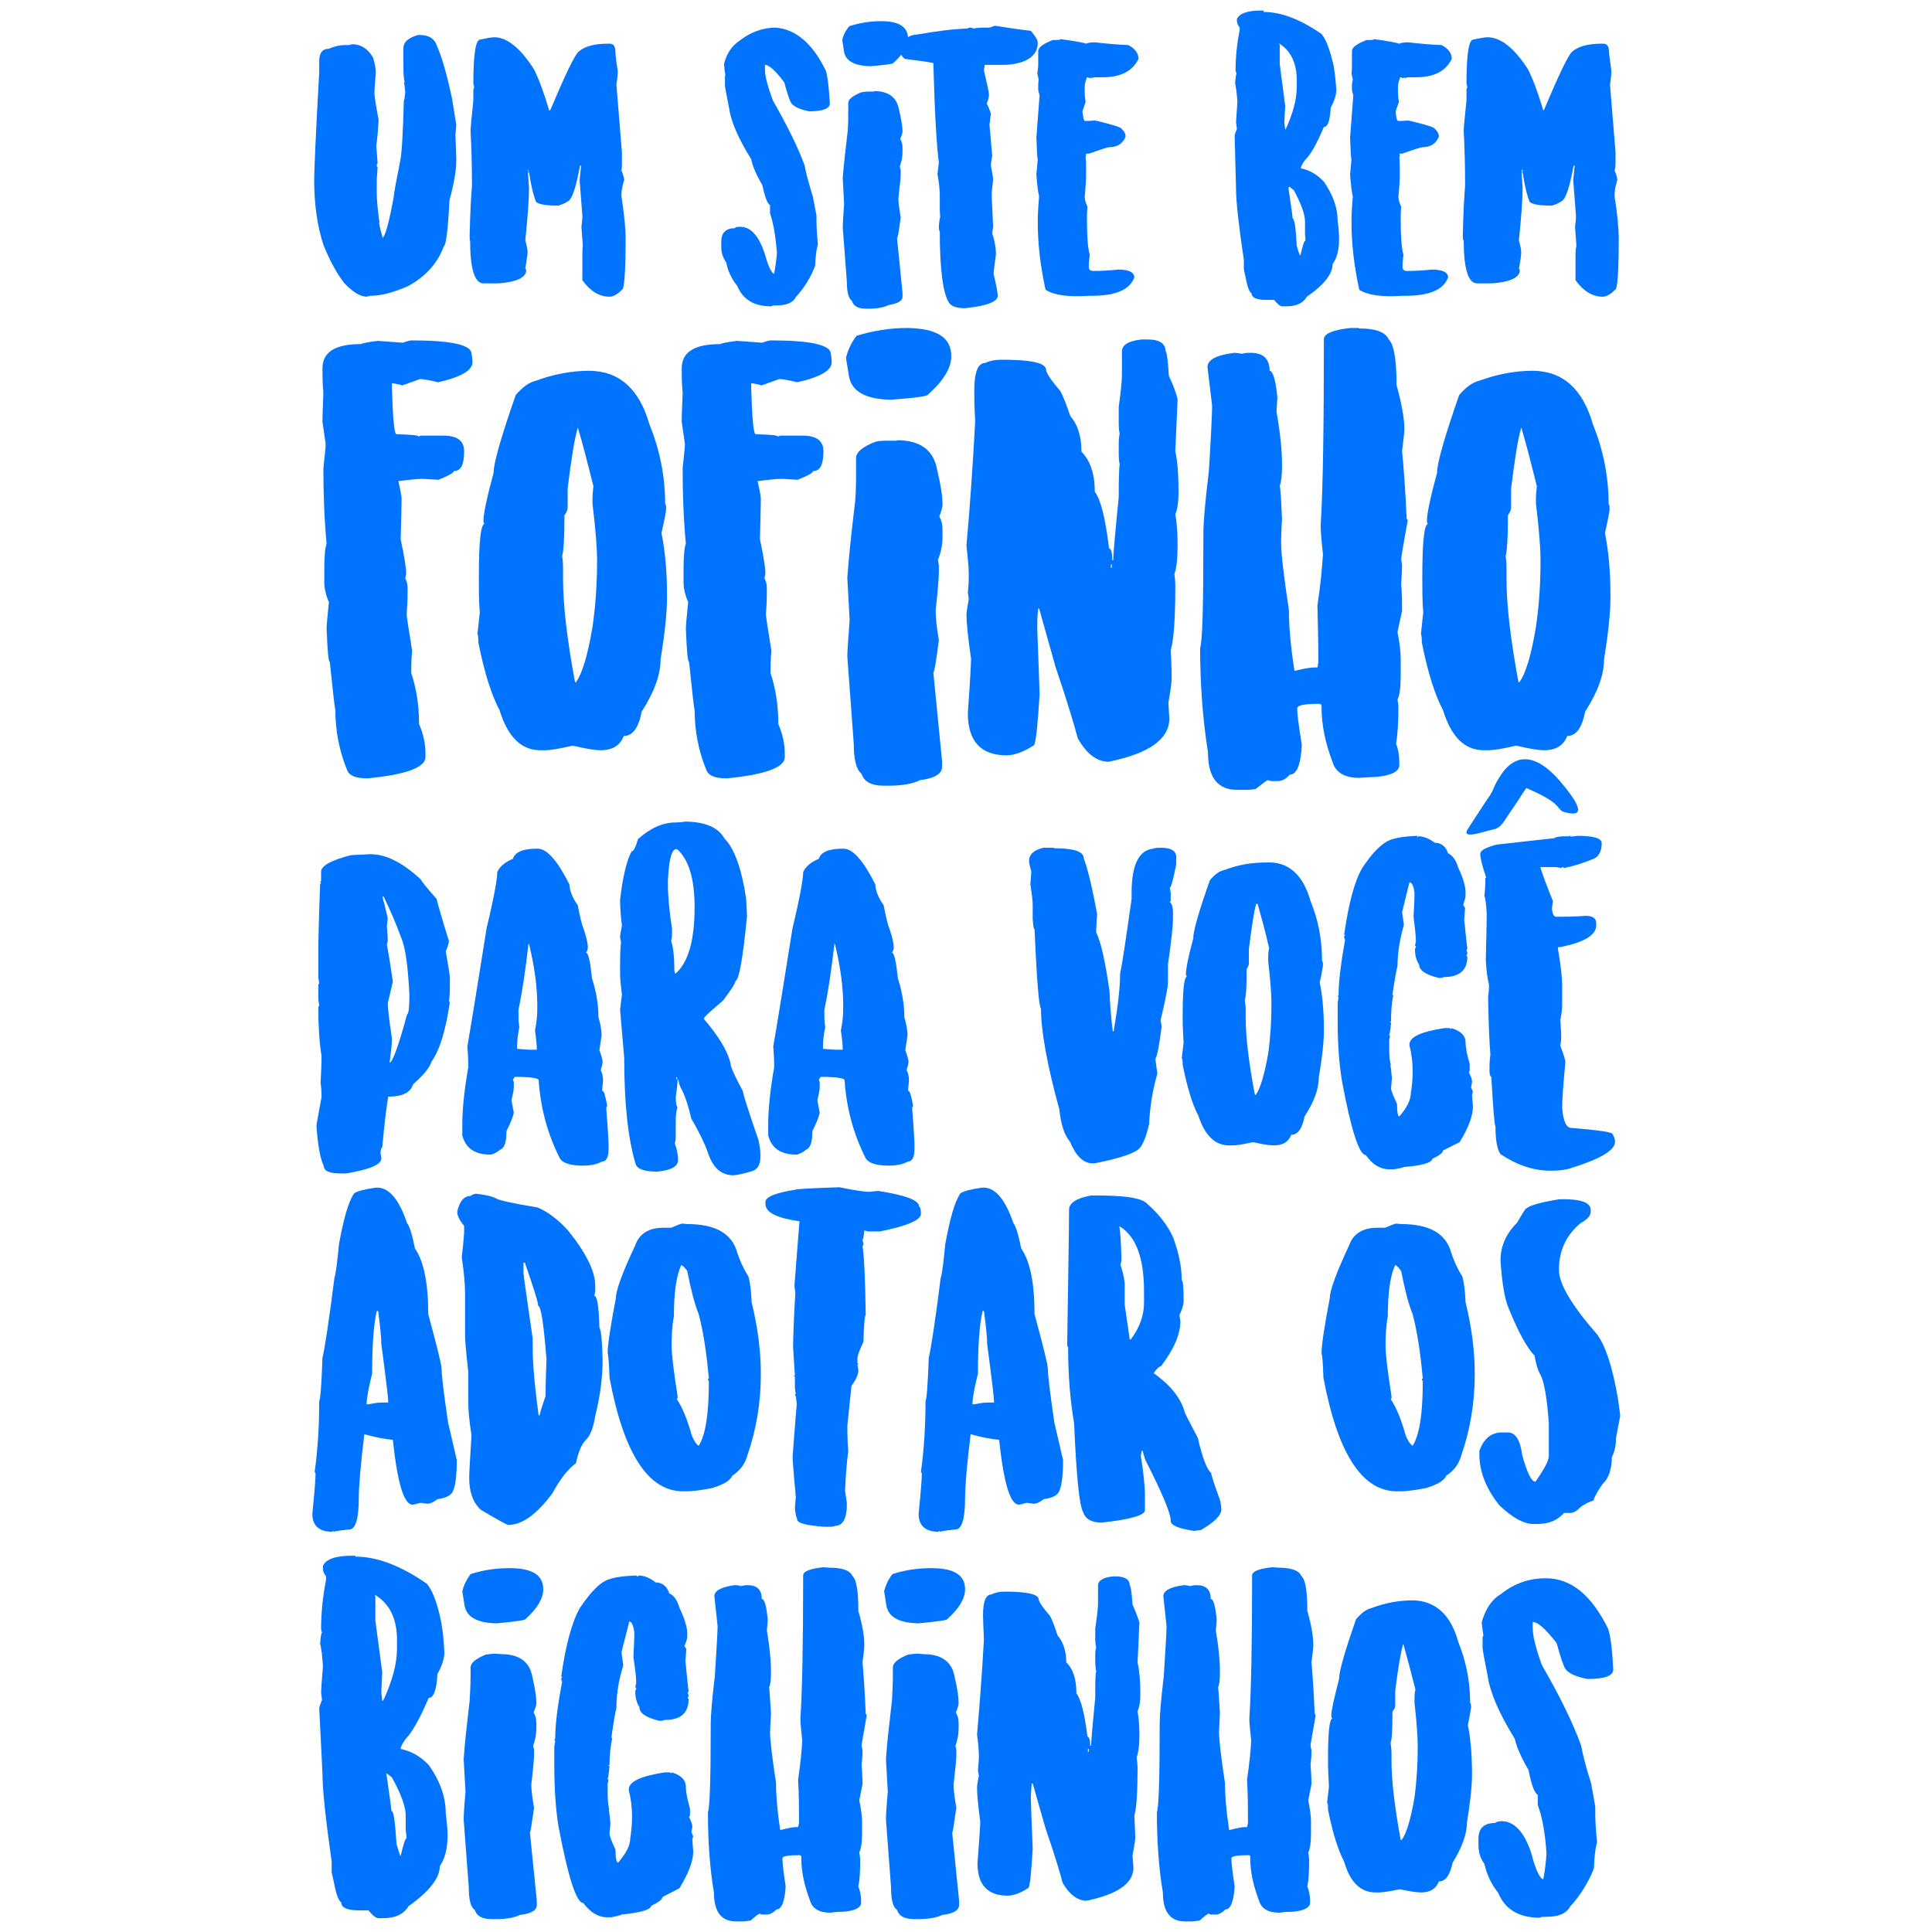 <?xml version="1.0" encoding="utf-8"?>
<!-- Generator: Adobe Illustrator 19.1.0, SVG Export Plug-In . SVG Version: 6.00 Build 0)  -->
<svg version="1.1" id="Camada_1" xmlns="http://www.w3.org/2000/svg" xmlns:xlink="http://www.w3.org/1999/xlink" x="0px" y="0px"
	 viewBox="190 190 420 420" style="enable-background:new 190 190 420 420;" xml:space="preserve">
<style type="text/css">
	.st0{fill:#0074FF;}
</style>
<g>
	<g>
		<path class="st0" d="M281.2,197.6c2,0,3.3,0.8,3.8,2.4c1.1,2.5,2.2,6.3,3.3,11.6l0.9,5.6l-0.2,2.1c0.1,2.6,0.2,4.4,0.2,5.4
			c0,2.3-0.5,5.2-1.5,8.9c-0.3,6.6-0.8,9.9-1.2,9.9c-1.3,3.6-3.9,6.6-7.8,8.7c-3.2,1.4-5.9,2.1-8.1,2.1h-0.2l-0.3,0.2v-0.2l-0.3,0.2
			c-1.5,0-3.1-1-5-3c-1.6-2.1-3.1-4.8-4.5-8.3c-1.3-4-2-8.7-2-14.1c0-1.6,0.3-9.4,1.1-23.4v-2.4c0-1.8,0.7-2.7,2.1-2.7
			c1.1-0.5,2.3-0.8,3.5-0.8h0.9l0.3-0.2v0.2c0.1,0,0.2,0,0.2-0.2c2,0,3.5,0.9,4.7,2.9c0.4,1.4,0.6,2.5,0.6,3.3
			c-0.2,2.3-0.3,3.8-0.3,4.5c0,0.6,0.3,2.5,0.9,5.7c-0.1,2.4-0.3,4.3-0.5,5.7l0.3,3.8l-0.2,0.3c0,0.2,0,0.4,0.2,0.6
			c-0.1,1.3-0.2,2.4-0.2,3.2v2.3c0,1.5,0.2,3.7,0.6,6.5h-0.1c0.2,1.2,0.5,2.3,0.8,3.3c0.6-0.5,1.4-3.5,2.4-8.9
			c0-0.6,0.5-3.3,1.4-7.8c0.4-2,0.6-6.4,0.8-13.2c0.1,0,0.2-0.6,0.3-1.8c-0.1-1.2-0.2-1.9-0.3-2.1h0.2c-0.2-0.5-0.3-1.7-0.3-3.5
			v-3.9c0-1.4,1.1-2.3,3.2-2.9H281.2z"/>
		<path class="st0" d="M306.1,205.1c1,2,2.1,4.9,3.3,8.9h0.2c3.3-7.8,5.3-12,6.2-12.8c1.3-1.1,3.4-1.7,6.2-1.7h0.6
			c0.8,0,1.2,0.6,1.2,2c0,0.3,0.1,1.6,0.5,3.9c0,0.6-0.1,1.7-0.3,3l1.2,14.7v2.3c0,0.4,0,1-0.1,1.7c0.3,0.6,0.5,1.3,0.6,2
			c-0.4,1.3-0.6,2.3-0.6,3v0.6c0.6,3.9,0.9,6.9,0.9,9.2c0,7.4-0.3,11.1-0.8,11.1c-1,1-1.9,1.5-2.7,1.5c-2.2,0-4.2-1.2-5.9-3.6v-5.4
			c0-0.6,0-1.3,0.1-2l-0.3-4.2c0.1-0.8,0.2-1.6,0.2-2.4l-0.6-7.7l0.3-3V226h-0.2c-0.8,4.2-1.5,6.6-2.3,7.5c-0.6,0.5-1.4,0.9-2.4,1.2
			c-3.3,0-5-0.4-5-1.2c-0.4-0.9-0.9-2.9-1.4-6h-0.2v0.3c0.1,1.7,0.2,2.7,0.2,3c0,2.7-0.3,6.5-0.8,11.4c0.3,1.2,0.5,2.1,0.5,2.6
			c0,0.4-0.2,1.6-0.5,3.6l0.2,0.3c0,1.6-2,2.6-6,2.9h-3.3c-1.9,0-2.9-3.1-2.9-9.3c-0.1,0-0.1-0.3-0.1-1.1c0.1-4.8,0.3-8.4,0.5-10.8
			c0-4.1-0.1-8.1-0.3-12c0-0.6,0.2-2.7,0.6-6.6v-2c0-0.3,0-0.6,0.2-0.8l-0.2-0.8c0-6.4,0.5-9.6,1.5-9.6c1.4-0.3,2.4-0.5,3.2-0.5
			C300.3,198.2,303.2,200.5,306.1,205.1z M304.8,226.9v0.5h0.1v-0.5H304.8z"/>
		<path class="st0" d="M369.5,205.3c0.4,1.2,0.7,3.6,0.9,7.2c0,1.1-1.5,1.7-4.5,1.7c-2-0.4-3.3-1-3.9-1.8c-0.4-0.7-0.9-2.2-1.5-4.5
			c-1.9-2.5-3.3-3.8-4.2-3.8v1.1c0,1.4,0.6,3.6,1.7,6.6c3.2,5.6,5.5,10.3,6.9,14.1c0.3,1.7,0.9,3.9,1.8,6.8c0.5,2.7,0.8,4.1,0.8,4.2
			v1.1c0,1.3,0.1,3,0.3,5.1c-0.3,1-0.5,2.5-0.6,4.7c-0.9,2.4-2.3,4.7-4.2,6.8c-0.6,1.2-2,1.8-4.2,1.8c-0.6,0-0.9,0-1.1,0.2
			c-3.8,0-6.2-1.5-7.4-4.4c-1.2-1.5-2.1-3.3-2.4-5.1c-0.7-1-1.1-2.1-1.1-3.3v-1.3c0-1.9,1-2.9,3-2.9c0-0.2,0.3-0.3,1.1-0.3
			c2.3,0,4,1.9,5.3,5.7c0.7,2.5,1.3,4,2,4.5h0.1c0.3-1.7,0.5-3.2,0.6-4.5c-0.3-3.8-0.8-6.6-1.5-8.6v-1.8c-0.6-0.3-1.1-1.8-1.7-4.4
			c-1.3-2.2-2.1-4.1-2.4-5.6c-2.8-4.5-4.4-8.2-4.8-11.1c-0.6-2.9-0.9-4.6-0.9-5v-1.7c0-0.2,0-0.4,0.1-0.6c-0.1-0.2-0.2-0.9-0.3-2.3
			c0.6-2.4,1.8-4,3.3-5c2.4-1.9,5.1-2.9,8-2.9C363,196.4,366.6,199.4,369.5,205.3z"/>
		<path class="st0" d="M387.4,198.4c0,1.6-1.1,3.4-3.2,5.3c0,0.2-1.7,0.4-5,0.7c-3.4-0.1-5.3-1.1-5.7-3.1l-0.4-2.6
			c0.2-1,0.7-2,1.5-3c2.2-0.7,4.5-1.1,6.9-1.1C385.4,194.6,387.4,195.8,387.4,198.4z M380,209.8c3.1,0,4.9,1.3,5.4,3.9
			c0.5,2.1,0.8,3.7,0.8,4.8c0,0.3-0.1,0.8-0.5,1.7c0.3,0.5,0.5,1.1,0.5,2v0.8c0,1.1-0.2,2.1-0.6,3.2l0.2,0.8v0.9
			c0,0.7-0.2,2.4-0.5,5.3c0,0.9,0.2,2.2,0.5,4.1c-0.4,2.9-0.6,4.4-0.8,4.4l1.2,12v0.8c0,0.9-1,1.5-3,1.8c-1,0.5-2.4,0.8-4.2,0.8
			h-0.8c-1.7,0-2.7-0.6-3-1.7c-0.7-0.5-1.1-1.8-1.1-4.1l-0.9-11.9c0-0.7,0.1-2.3,0.3-5l-0.3-5.7c0.2-2.7,0.6-6.2,1.1-10.4
			c0.1-1.4,0.1-2.9,0.1-4.5v-1.4c0-0.8,0.9-1.5,2.7-2.3c0.5-0.1,1.1-0.2,1.8-0.2h1.1V209.8z"/>
		<path class="st0" d="M406.3,195.6c3.2,0.5,5.8,0.9,7.8,1.1c1,1.2,1.5,2,1.5,2.6c0,2-1.2,3.4-3.5,4.2c-1.3,0.4-2.6,0.6-3.8,0.6
			h-4.2c-0.1,0.6-0.2,0.9-0.2,1.2c0.7,3,1.1,4.8,1.1,5.4c-0.1,0.8-0.3,1.4-0.5,1.8c0.4,0.7,0.7,1.5,0.9,2.3l-0.3,2.3l0.6,6.8
			c-0.2,1-0.3,1.7-0.3,2c0.3,1.7,0.5,2.7,0.5,3.2c-0.2,1.5-0.3,2.6-0.3,3.3v0.6c0.2,3.9,0.3,6,0.3,6.3l-0.2,1.4
			c0.5,1.6,0.8,3,0.8,4.4v0.3c-0.3,2.2-0.5,3.6-0.5,4.1c0.6,2.6,0.9,4.2,0.9,4.8c0,1.3-2.4,2.2-7.1,2.7c-1.8,0-3-0.4-3.5-1.2
			c-1.3-2-2-7.2-2-15.5c-0.1,0-0.2-0.4-0.2-1.2c0.1-1.2,0.2-1.8,0.3-1.8l-0.1-1.5v-2.9c0-1.9-0.2-3.6-0.5-5l0.3-2.6
			c-0.5-3.6-0.9-10.8-1.2-21.6c-0.9-0.2-3-0.5-6.2-0.9c-0.6-0.5-0.9-0.9-0.9-1.5c0.2-2.4,1.4-3.7,3.6-3.8c4-0.7,7.7-1.2,11-1.3
			c0-0.1,0.1-0.2,0.5-0.2c0.2,0,0.4,0,0.6,0.2c0.9-0.1,1.5-0.2,2.1-0.2h1.5L406.3,195.6z"/>
		<path class="st0" d="M426.1,199.5c0.4-0.2,1.1-0.3,1.9-0.3c2.6,0.3,5,0.5,7.3,0.6c1.5,0.8,2.2,1.8,2.2,3c-1.3,2.7-3.9,4-7.8,4
			h-1.8l-0.7,0.2v-0.2l-0.3,0.2c-0.2-0.1-0.4-0.2-0.6-0.2c-0.3,0.8-0.5,1.5-0.5,2.1v0.3c0,0.8,0,1.7,0.2,3l-0.7,2
			c0.2,1.4,0.3,2.1,0.6,2.1s0.9,0,2.2-0.1c3.8,0.9,5.7,1.5,5.7,1.8c0.6,0.5,0.9,1.1,0.9,1.7c-0.6,1.5-1.8,2.3-3.6,2.3
			c-0.3,0-1.8,0.5-4.4,1.4h-0.6l0,0.1c0,0.3,0,0.4-0.1,0.4c0.1,1.1,0.1,1.9,0.1,2.4v2.2c0,0.6-0.1,2.1-0.3,4.4
			c0.1,0.8,0.3,1.4,0.6,2l-0.1,1.7v1.4c0,3.5,0.2,6,0.6,7.4c-0.1,1-0.2,1.7-0.2,2.3v0.3c0,0.6,0.3,0.9,1,0.9c1.8,0,3.6-0.1,5.4-0.3
			c2.3,0,3.5,0.6,3.5,1.7c-1,2.8-4.3,4.1-9.9,4c-4.4,0.3-7.5-0.1-9.4-1.3c-1.1-5-1.7-9.9-1.7-14.8c0-1.5,0.1-3.3,0.3-5.5
			c-0.2-0.7-0.4-2.2-0.6-4.7l0.3-3.3c-0.1-0.2-0.2-1.8-0.3-4.8l0.7-9.2c-0.2-0.6-0.3-1-0.3-1.3v-0.6c0-0.5,0-0.9,0.1-1.4
			c-0.1-0.6-0.2-1.1-0.3-1.3c0.1-0.8,0.2-1.5,0.2-2v-3c0-0.8,1.1-1.6,3.2-2.4c1.1,0,1.6,0,1.6-0.2
			C423.4,198.9,425.3,199.2,426.1,199.5z"/>
		<path class="st0" d="M464.7,192.6c3.8,0,8,1.6,12.6,4.8c1,1.2,1.8,3.4,2.6,6.8c0.3,1.7,0.5,3.5,0.6,5.4c0,1-0.4,2.3-1.2,3.8
			c-0.2,2.8-0.6,4.2-1.5,4.2c-1.6,3.8-3,6.2-4.1,7.2c-0.6,0.8-0.9,1.4-0.9,1.8c2,0.4,3.6,1.4,5,2.9c2,2.9,3,5.7,3,8.6
			c0.2,1.3,0.3,2.6,0.3,3.9c0,2.4-0.5,4.2-1.4,5.4c0,2.1-1.8,4.5-5.6,7.1c-0.8,1.4-2.3,2.1-4.5,2.1h-0.8c-0.5,0-1.1-0.5-1.8-1.4
			h-1.7c-2.1,0-3.2-0.5-3.2-1.4c-0.6-0.4-1-1.7-1.4-3.9c-0.2-0.8-0.3-1.3-0.3-1.5v-1.9c-1.1-7.4-1.7-12.6-1.7-15.6l-0.3-11.4
			c0-0.2,0.2-0.7,0.5-1.5l-0.2-1.4c0-0.2,0.1-1.7,0.3-4.5c-0.1-1.7-0.3-3-0.5-4.1c0.1-1.2,0.2-1.8,0.3-2l-0.2-0.6
			c0-3,0.3-5.9,0.9-8.9V196c-0.4-0.5-0.6-1-0.6-1.4v-0.5c0.6-1.2,2.3-1.8,5.1-1.8h0.7V192.6z M468.2,199.7v4.2l1.2,9.2
			c-0.1,1.8-0.2,3-0.2,3.6l0.2,1.4h0.1c1.6-3.5,2.4-6.5,2.4-9.2v-1.5c0-3.7-1.3-6.4-3.9-8L468.2,199.7z M470.1,230.9
			c0.6,4,0.9,6.2,0.9,6.6c0.4,0,0.7,2,0.9,5.9c0.4,1.4,0.6,2.1,0.8,2.1c0.5-2.1,0.8-3.2,1.1-3.2l-0.1-1.5v-2.6
			c0-1.6-0.8-3.8-2.4-6.8c-0.6-0.5-0.9-0.8-1.1-0.8L470.1,230.9L470.1,230.9z"/>
		<path class="st0" d="M494.2,199.5c0.4-0.2,1.1-0.3,1.9-0.3c2.6,0.3,5,0.5,7.3,0.6c1.5,0.8,2.2,1.8,2.2,3c-1.3,2.7-3.9,4-7.8,4H496
			l-0.7,0.2v-0.2L495,207c-0.2-0.1-0.4-0.2-0.6-0.2c-0.3,0.8-0.5,1.5-0.5,2.1v0.3c0,0.8,0,1.7,0.2,3l-0.7,2c0.1,1.4,0.3,2.1,0.6,2.1
			s0.9,0,2.2-0.1c3.8,0.9,5.7,1.5,5.7,1.8c0.6,0.5,0.9,1.1,0.9,1.7c-0.6,1.5-1.8,2.3-3.6,2.3c-0.3,0-1.8,0.5-4.4,1.4h-0.6l0.1,0.3
			c0,0.3,0,0.4-0.1,0.4c0.1,1.1,0.1,1.9,0.1,2.4v2c0,0.6-0.1,2.1-0.3,4.4c0.1,0.8,0.3,1.4,0.6,2l-0.1,1.7v1.4c0,3.5,0.2,6,0.6,7.4
			c-0.1,1-0.2,1.7-0.2,2.3v0.3c0,0.6,0.3,0.9,1,0.9c1.8,0,3.6-0.1,5.4-0.3c2.3,0,3.5,0.6,3.5,1.7c-1,2.8-4.3,4.1-9.9,4
			c-4.4,0.3-7.5-0.1-9.4-1.3c-1.1-5-1.7-9.9-1.7-14.8c0-1.5,0.1-3.3,0.3-5.5c-0.2-0.7-0.4-2.2-0.6-4.7l0.3-3.3
			c-0.1-0.2-0.2-1.8-0.3-4.8l0.7-9.2c-0.2-0.6-0.3-1-0.3-1.3v-0.6c0-0.5,0-0.9,0.2-1.4c-0.1-0.6-0.2-1.1-0.3-1.3
			c0.1-0.8,0.1-1.5,0.1-2v-3c0-0.8,1.1-1.6,3.2-2.4c1.1,0,1.6,0,1.6-0.2C491.5,198.9,493.3,199.2,494.2,199.5z"/>
		<path class="st0" d="M522.2,205.1c1,2,2.1,4.9,3.3,8.9h0.1c3.3-7.8,5.3-12,6.2-12.8c1.3-1.1,3.4-1.7,6.2-1.7h0.6
			c0.8,0,1.2,0.6,1.2,2c0,0.3,0.2,1.6,0.5,3.9c0,0.6-0.1,1.7-0.3,3l1.2,14.7v2.3c0,0.4,0,1-0.2,1.7c0.3,0.6,0.5,1.3,0.6,2
			c-0.4,1.3-0.6,2.3-0.6,3v0.6c0.6,3.9,0.9,6.9,0.9,9.2c0,7.4-0.3,11.1-0.8,11.1c-1,1-1.9,1.5-2.7,1.5c-2.2,0-4.2-1.2-5.9-3.6v-5.4
			c0-0.6,0-1.3,0.2-2l-0.3-4.2c0.1-0.8,0.2-1.6,0.2-2.4l-0.6-7.7l0.3-3V226h-0.2c-0.8,4.2-1.5,6.6-2.3,7.5c-0.6,0.5-1.4,0.9-2.4,1.2
			c-3.3,0-5-0.4-5-1.2c-0.4-0.9-0.9-2.9-1.4-6h-0.2v0.3c0.1,1.7,0.2,2.7,0.2,3c0,2.7-0.3,6.5-0.8,11.4c0.3,1.2,0.5,2.1,0.5,2.6
			c0,0.4-0.1,1.6-0.5,3.6l0.2,0.3c0,1.6-2,2.6-6,2.9h-3.3c-1.9,0-2.9-3.1-2.9-9.3c-0.1,0-0.2-0.3-0.2-1.1c0.1-4.8,0.3-8.4,0.5-10.8
			c0-4.1-0.1-8.1-0.3-12c0-0.6,0.2-2.7,0.6-6.6v-2c0-0.3,0-0.6,0.2-0.8l-0.2-0.8c0-6.4,0.5-9.6,1.5-9.6c1.4-0.3,2.4-0.5,3.2-0.5
			C516.4,198.2,519.2,200.5,522.2,205.1z M520.8,226.9v0.5h0.2v-0.5H520.8z"/>
	</g>
	<g>
		<path class="st0" d="M277.6,264.5c0.8-0.3,1.5-0.5,1.9-0.5c8.7,0,13,1,13,2.9c0.2,0.9,0.2,1.5,0.2,1.9c0,1.7-2.5,3.2-7.5,4.3
			c-2-0.5-3.3-0.7-3.9-0.7l-3.9,1.4c-0.3-0.2-1-0.3-2.2-0.5v1c0.2,6.7,0.5,10.1,1,10.1c3.2,0.1,4.8,0.2,4.8,0.5l0.5-0.2h4.8
			c3.1,0,4.6,1.1,4.6,3.4c0,2.9-0.7,4.3-2.2,4.3c-0.2,0.5-1.4,1.1-3.4,1.9l-3.4-0.2c-1.3,0-3.1,0.2-5.3,0.5c0.5,2.2,0.7,3.4,0.7,3.9
			c0,1.6-0.1,4.5-0.2,8.7c0.8,3.8,1.2,6.3,1.2,7.5l-0.2,1c0.3,0.6,0.5,1.3,0.5,1.9v1.7c0,1.4-0.1,2.8-0.2,4.3c0,0.3,0.4,3,1.2,7.9
			c-0.2,1.7-0.2,3.4-0.2,4.8c1.1,3.3,1.7,7,1.7,11.1c1,2.3,1.4,4.5,1.4,6.5v0.7c0,2.2-4.2,3.8-12.5,4.6h-0.2c-2.3,0-3.8-0.5-4.3-1.7
			c-1.7-4.1-2.6-8.5-2.6-13.2c-0.1-0.1-0.5-3.6-1.2-10.4c-0.3,0-0.5-2.4-0.7-7.2c0-0.8,0.2-2.7,0.5-5.8c-0.7-1.6-1-3.1-1-4.3v-2.9
			c0-2.9,0.2-4.8,0.5-5.5c-0.5-5.3-0.7-10.8-0.7-16.4c0.3-2.8,0.5-4.6,0.5-5.3l-0.7-4.8c0-1.5,0.1-3.6,0.2-6.3
			c-0.2-2.1-0.2-3.9-0.2-5.3c0-3.6,2.8-5.3,8.4-5.3c0-0.1,1.2-0.4,3.6-0.7L277.6,264.5z"/>
		<path class="st0" d="M331.2,282.3c2.2,5.4,3.4,11.2,3.4,17.3c0.2,0,0.2,0.4,0.2,1.2c0,0.3-0.3,2-1,5.1c0.8,3.9,1.2,8.4,1.2,13.5
			v0.5c0,3.4-0.5,7.9-1.4,13.5c0,3.3-1.4,7.1-4.1,11.3c-0.7,3.6-2,5.3-3.9,5.3c-0.8,2.1-2.5,3.1-5.1,3.1c-1,0-3-0.3-6-1
			c-3,0.7-5,1-6,1h-1c-4.2,0-7.1-2.9-8.9-8.7c-1.7-3.2-3.3-8.1-4.6-14.7c0-1.1-0.1-1.7-0.2-1.9l0.5-4.6c-0.2-2.6-0.2-4.9-0.2-7v-1
			c0-7.3,0.4-11.1,1.2-11.3c-0.2-0.3-0.2-0.5-0.2-0.7c0-1.4,0.7-4.9,2.2-10.4c0-2.1,1.6-7.7,4.8-16.9c1.5-1.8,3-2.8,4.3-3.1
			c3.8-1.4,7.7-2.2,11.8-2.2C324.7,270.7,329,274.6,331.2,282.3z M315.6,283c-0.7,2.3-1.4,6.7-2.2,13.2v4.1c0,0.5-0.2,1.1-0.7,1.7v1
			c0,4.2-0.2,6.9-0.5,7.9c0.2,1.1,0.2,2,0.2,2.6v2.4c0,5.7,0.9,13.2,2.6,22.4h0.2c1.4-1.9,2.6-6,3.6-12c0.7-4.8,1-9.6,1-14.5
			c0-2.5-0.3-6.6-1-12.3v-1.2c0-0.7,0.1-1.6,0.2-2.6c-1.3-5.2-2.4-9.5-3.4-12.8h0V283z"/>
		<path class="st0" d="M355.7,264.5c0.8-0.3,1.5-0.5,1.9-0.5c8.7,0,13,1,13,2.9c0.2,0.9,0.2,1.5,0.2,1.9c0,1.7-2.5,3.2-7.5,4.3
			c-2-0.5-3.3-0.7-3.9-0.7l-3.9,1.4c-0.3-0.2-1-0.3-2.2-0.5v1c0.2,6.7,0.5,10.1,1,10.1c3.2,0.1,4.8,0.2,4.8,0.5l0.5-0.2h4.8
			c3.1,0,4.6,1.1,4.6,3.4c0,2.9-0.7,4.3-2.2,4.3c-0.2,0.5-1.4,1.1-3.4,1.9l-3.4-0.2c-1.3,0-3.1,0.2-5.3,0.5c0.5,2.2,0.7,3.4,0.7,3.9
			c0,1.6-0.1,4.5-0.2,8.7c0.8,3.8,1.2,6.3,1.2,7.5l-0.2,1c0.3,0.6,0.5,1.3,0.5,1.9v1.7c0,1.4-0.1,2.8-0.2,4.3c0,0.3,0.4,3,1.2,7.9
			c-0.2,1.7-0.2,3.4-0.2,4.8c1.1,3.3,1.7,7,1.7,11.1c1,2.3,1.4,4.5,1.4,6.5v0.7c0,2.2-4.2,3.8-12.5,4.6h-0.2c-2.3,0-3.8-0.5-4.3-1.7
			c-1.7-4.1-2.6-8.5-2.6-13.2c-0.1-0.1-0.5-3.6-1.2-10.4c-0.3,0-0.5-2.4-0.7-7.2c0-0.8,0.2-2.7,0.5-5.8c-0.7-1.6-1-3.1-1-4.3v-2.9
			c0-2.9,0.2-4.8,0.5-5.5c-0.5-5.3-0.7-10.8-0.7-16.4c0.3-2.8,0.5-4.6,0.5-5.3l-0.7-4.8c0-1.5,0.1-3.6,0.2-6.3
			c-0.2-2.1-0.2-3.9-0.2-5.3c0-3.6,2.8-5.3,8.4-5.3c0-0.1,1.2-0.4,3.6-0.7L355.7,264.5z"/>
		<path class="st0" d="M396.8,267.4c0,2.6-1.7,5.4-5.1,8.4c0,0.3-2.6,0.7-8,1.1c-5.4-0.1-8.4-1.7-9.1-4.9l-0.7-4.2
			c0.4-1.6,1.1-3.2,2.3-4.8c3.6-1.1,7.2-1.7,11.1-1.7C393.7,261.4,396.8,263.4,396.8,267.4z M385,285.7c5,0,7.9,2.1,8.7,6.3
			c0.8,3.3,1.2,5.9,1.2,7.7c0,0.4-0.2,1.3-0.7,2.6c0.5,0.8,0.7,1.8,0.7,3.1v1.2c0,1.7-0.3,3.4-1,5.1l0.2,1.2v1.4
			c0,1.1-0.2,3.9-0.7,8.4c0,1.4,0.2,3.6,0.7,6.5c-0.6,4.6-1,7-1.2,7l1.9,19.3v1.2c0,1.5-1.6,2.5-4.8,2.9c-1.6,0.8-3.9,1.2-6.7,1.2
			h-1.2c-2.7,0-4.3-0.9-4.8-2.6c-1.1-0.8-1.7-3-1.7-6.5l-1.4-19c0-1.1,0.2-3.7,0.5-7.9l-0.5-9.2c0.3-4.4,0.9-9.9,1.7-16.6
			c0.2-2.2,0.2-4.6,0.2-7.2v-2.2c0-1.3,1.4-2.5,4.3-3.6c0.8-0.2,1.8-0.2,2.9-0.2h1.7V285.7z"/>
		<path class="st0" d="M439.5,263.8c2.6,0,3.9,0.9,3.9,2.6c0.2,0,0.5,1.7,0.7,5.3c1,2.1,1.6,3.8,1.9,5.1l-0.5,11.3
			c0.5,2.3,0.7,5.2,0.7,8.7v0.2c0,2-0.2,3.7-0.7,4.8c0.3,1.6,0.5,3.7,0.5,6.5v0.2c0,2.8-0.2,4.9-0.7,6.3c0.2,1.4,0.2,2.3,0.2,2.6
			c0,6.9-0.3,11.6-1,14c0.2,3.2,0.2,5.2,0.2,6.3c0,0.5-0.2,2.2-0.7,5.1l0.2,3.4c0,4.5-4.4,7.6-13.2,9.4c-2.5,0-4.8-1.7-6.7-5.1
			c-0.7-2.6-2.2-7.8-4.8-15.4l-3.6-12.8h-0.2c-0.2,1.6-0.2,2.8-0.2,3.6v1c0.3,8.4,0.5,13.1,0.5,14c-0.4,6.7-0.8,10.4-1.2,11.1
			c-2.2,1.4-4.2,2.2-6,2.2c-5.6,0-8.4-3.1-8.4-9.2c0.5-6.9,0.7-10.9,0.7-11.8c-0.7-4.8-1-7.9-1-9.6c0-0.5,0.2-1.6,0.5-3.4l-0.2-1.4
			c0.2-1.6,0.2-3,0.2-3.9c0-1.5-0.2-3.6-0.5-6.3c0.8-8.9,1.4-17.8,1.9-27c-0.2-3.3-0.2-5.5-0.2-6.7c0-4,0.8-6,2.4-6
			c1-0.5,2.2-0.7,3.6-0.7c6.4,0,9.6,0.7,9.6,2.2c0.2,1,1.3,2.5,3.1,4.6c0.7,1.3,1.4,3.2,2.2,5.5c1.6,1.8,2.4,4.4,2.4,7.7
			c1.9,1.9,2.9,4.8,2.9,8.7c1.3,1.7,2.3,5.8,3.1,12.3c0.5,0.1,0.7,1,0.7,2.6h0.2c0-1.1,0.4-5.7,1.2-13.7c0-4.2,0.1-6.6,0.2-7.2
			c-0.2-0.8-0.2-1.9-0.2-3.1v-1.4c0-0.8,0.1-1.6,0.2-2.2c-0.2-0.8-0.2-1.6-0.2-2.4v-3.3c0.5-3.6,0.7-5.9,0.7-7v-5.1
			c0-1.4,1.4-2.3,4.3-2.6H439.5z M431.5,312.7v0.7h0.2v-0.7H431.5z"/>
		<path class="st0" d="M485.4,261.4c3.7,0,5.8,0.8,6.5,2.4c1.1,1,1.7,4.3,1.7,9.9c1.1,4,1.7,7.3,1.7,9.6c0,0.7-0.2,2.2-0.5,4.8
			c0.3,3.1,0.7,7.9,1,14.7c0.2,0,0.2,0.2,0.2,0.5c-1,5.4-1.4,8.1-1.4,8.2s0.1,0.6,0.2,1.4c0,1-0.1,2.4-0.2,4.1
			c0.2,2,0.2,3.9,0.2,5.8l-1,4.6c0.5,2.4,0.7,4.4,0.7,6v3.4c0,2.6-0.2,4.3-0.7,5.3c0.2,0.9,0.2,1.5,0.2,1.9c0,3.3-0.2,5.8-0.5,7.7
			c0.5,1.3,0.7,2.6,0.7,4.1v0.5c0,1.4-1.7,2.3-5.1,2.6c-0.8,0-2,0.1-3.6,0.2c-3.1,0-5.1-1.1-5.8-3.4c-1.6-4.2-2.4-8.1-2.4-11.8v-0.4
			c0-0.3-0.2-0.5-0.5-0.5c-3.2,0-4.8,0.3-4.8,1v0.2c0,0.9,0.3,3.4,1,7.7c-0.2,4.3-1.1,6.5-2.6,6.5c-0.9,1-1.8,1.4-2.6,1.4h-1.2
			c-0.4,0-0.7-0.1-1-0.2c-0.2,0-1.1,0.7-2.6,1.9c-0.9,0.2-1.6,0.2-2.2,0.2h-1.9c-4.2,0-6.3-2.7-6.3-8.2c-1.1-6.9-1.7-14.4-1.7-22.6
			c0.5-1.6,0.7-9.3,0.7-23.1v-1.7c0-2.6,0.4-7.2,1.2-13.7c0.5-8.1,0.7-12.8,0.7-14.2l-1-8.4c0-1.6,1.9-2.6,5.8-3.1
			c0.5,0,1,0.1,1.7,0.2c0.7-0.2,1.3-0.2,1.9-0.2c2.7,0,4.1,1.3,4.1,3.9c0.7,0,1.3,1.9,1.7,5.8c0,0.1-0.1,1.1-0.2,3.1
			c0.8,4.5,1.2,8.4,1.2,11.6v0.2c0,2.1-0.2,3.6-0.5,4.3c0.2,0.8,0.3,3.2,0.5,7.2c-0.2,3.2-0.2,5-0.2,5.3c0,1.9,0.5,6.7,1.7,14.5
			c0,3.7,0.4,8.1,1.2,13.2h0.2c2.1-0.5,3.4-0.7,4.1-0.7h0.7l0.2-1.2c0-3.7-0.1-7.8-0.2-12.3c0.7-4.5,1-8.2,1.2-11.1
			c-0.3-2.7-0.5-4.8-0.5-6.3c0.5-7.9,0.7-21.4,0.7-40.5c0-1.1,1.9-2,5.8-2.4h1.8V261.4z"/>
		<path class="st0" d="M536.3,282.3c2.2,5.4,3.4,11.2,3.4,17.3c0.2,0,0.2,0.4,0.2,1.2c0,0.3-0.3,2-1,5.1c0.8,3.9,1.2,8.4,1.2,13.5
			v0.5c0,3.4-0.5,7.9-1.4,13.5c0,3.3-1.4,7.1-4.1,11.3c-0.7,3.6-2,5.3-3.9,5.3c-0.8,2.1-2.5,3.1-5.1,3.1c-1,0-3-0.3-6-1
			c-3,0.7-5,1-6,1h-1c-4.2,0-7.1-2.9-8.9-8.7c-1.7-3.2-3.3-8.1-4.6-14.7c0-1.1-0.1-1.7-0.2-1.9l0.5-4.6c-0.2-2.6-0.2-4.9-0.2-7v-1
			c0-7.3,0.4-11.1,1.2-11.3c-0.2-0.3-0.2-0.5-0.2-0.7c0-1.4,0.7-4.9,2.2-10.4c0-2.1,1.6-7.7,4.8-16.9c1.5-1.8,3-2.8,4.3-3.1
			c3.8-1.4,7.7-2.2,11.8-2.2C529.8,270.7,534.1,274.6,536.3,282.3z M520.7,283c-0.7,2.3-1.4,6.7-2.2,13.2v4.1c0,0.5-0.2,1.1-0.7,1.7
			v1c0,4.2-0.2,6.9-0.5,7.9c0.2,1.1,0.2,2,0.2,2.6v2.4c0,5.7,0.9,13.2,2.6,22.4h0.2c1.4-1.9,2.6-6,3.6-12c0.7-4.8,1-9.6,1-14.5
			c0-2.5-0.3-6.6-1-12.3v-1.2c0-0.7,0.1-1.6,0.2-2.6c-1.3-5.2-2.4-9.5-3.4-12.8h0V283z"/>
	</g>
	<g>
		<path class="st0" d="M281.5,381.2c0,0.2,1.1,1.6,3.4,4.2c0.4,1.6,1.3,4.7,2.7,9.2c-0.1,0.8-0.4,1.5-0.7,2.2
			c0.6,3.3,0.9,5.2,0.9,5.8v1.6c0,0.8,0,2-0.2,3.6h0.2c-0.9,6.2-2.2,10.5-4,13c-0.4,1.3-1.7,2.9-4,4.9c-0.5,1.8-2.3,2.7-5.4,2.7
			c-0.3,1.7-0.8,5.4-1.3,11c-0.1,0-0.3,0.4-0.4,1.1l0.2,1.3c0,1.4-2.5,2.4-7.6,3.3h-1.1c-2.5,0-3.8-0.5-3.8-1.6
			c-0.7-1.4-1.3-4.2-1.6-8.7c0-0.4,0.4-2.5,1.1-6.3c0-0.6,0-1.7-0.2-3.1c0.1-2.3,0.2-4.2,0.2-5.8c-0.5-3.2-0.7-6.6-0.7-10.3
			c0-0.3,0-0.5,0.2-0.7c-0.1-0.7-0.2-1.2-0.2-1.6v-2.5c0-0.5,0-0.7,0.2-0.7l-0.2-1.3v-6.1c0-1.6,0.1-6.3,0.4-14.3
			c0.1,0,0.2,0,0.2-0.2h-0.2l0.2-0.4v-2c0-1.3,2.2-2.5,6.5-3.6c2.4-0.1,3.7-0.2,4-0.2C273.8,375.6,277.5,377.5,281.5,381.2z
			 M273.2,385v0.2c0.6,2.1,0.9,3.7,1.1,4.5l-0.2,1.6c0.1,1.4,0.2,2.5,0.2,3.3l-0.2,0.7c0.2,1.1,0.7,3.8,1.3,8.1l-1.1,4.7
			c0,1,0.3,3.6,0.9,7.6v0.2c0,1.1-0.2,2.8-0.5,5.1c0.6,0,1.9-3.5,3.8-10.5c0.3,0,0.5-1.4,0.5-4.2c-0.3-6.3-0.9-10.5-1.8-12.5
			c-1.2-3.3-2.5-6.2-3.8-8.9h-0.2V385z"/>
		<path class="st0" d="M306.9,374.5c2,0,4.3,2.6,6.9,7.8c0,1.2,0.6,2.8,1.8,4.5c0.5,2.6,0.9,4.3,1.3,5.2c0.6,1.8,0.9,3.1,0.9,4
			c0,0.3-0.1,0.7-0.4,1.1c0.5,0,0.9,1.9,1.3,5.6c0.9,2.8,1.4,5.7,1.4,8.5c0.3,0.9,0.6,2.2,0.7,3.8l-0.5,3.3c0.5,1.3,0.7,2.2,0.7,2.5
			c0,0.2-0.1,0.9-0.4,1.8c0.4,0.9,0.5,1.6,0.5,2.3c-0.1,1.2-0.2,1.9-0.2,2.2c0.4,0,0.7,1.1,1.1,3.3l-0.2,0.4v0.2
			c0.4,4.9,0.5,7.5,0.5,7.9v0.9c0,1.8-0.5,2.7-1.4,2.7c-1.1,0.6-2.5,0.9-4.2,0.9c-2.8,0-4.6-0.6-5.1-1.8c-2.6-5.2-4.1-10.8-4.5-16.8
			c-0.1-0.4-1.4-0.6-4-0.7h-1.1c-0.1,0-0.3,0.2-0.5,0.7l0.2,0.4v1.1c0,0.6-0.2,1.6-0.5,2.9c0.3,1.8,0.5,2.7,0.5,2.7
			c-0.2,1-0.8,2.4-1.6,4c0,2.3-0.4,3.6-1.3,4c-0.9,0.7-1.7,1.1-2.2,1.1c-3.4,0-5.4-1.4-6.1-4.2v-2.3c0-3.2,0.4-7.4,1.3-12.5
			c0-0.7,0-2.2-0.2-4.5c0.9-5.2,2.3-13.9,4.2-25.8c1.6-6.6,2.3-10.7,2.3-12.1c0.5-1.2,1.7-2.2,3.4-2.9c0.4-1.4,2.1-2.2,5.1-2.2
			H306.9z M304.9,395.1c-0.6,5.3-1.3,10.2-2.2,14.5v0.4c0,1,0,2.1,0.2,3.3c-0.4,1.8-0.5,3.4-0.5,4.7c1.2,0.1,2.1,0.2,2.7,0.2h1.6
			V418c0-0.6-0.1-1.9-0.4-4c0.4-1.9,0.5-3.5,0.5-4.7v-0.9c0-3.8-0.6-8.3-1.8-13.2h-0.1V395.1z"/>
		<path class="st0" d="M347.5,372.3c2.1,2.1,3.7,6.4,4.7,13c0.1,2.1,0.2,3.4,0.2,3.8c-0.9,9.4-1.8,14.1-2.5,14.1
			c0,0.5-0.9,1.9-2.7,4.3c-2,1.7-3.4,2.9-4,3.6l-0.2,0.4c3.1,3.6,5.1,6.8,5.8,9.6c0,0.8,0.9,2.8,2.7,6.1c0,0.5,1.1,4,3.4,10.7
			c0.2,0.9,0.4,2,0.4,3.1v0.5c0,1.7-0.6,2.7-1.8,3.1c-1.7,0.5-3,0.8-4,0.9c-2.7,0-4.5-1.6-5.6-4.9c-0.7-2-1.9-4.5-3.6-7.4
			c-0.7-2.9-1.4-5.1-2.3-6.7c-0.4-0.9-0.5-1.4-0.5-1.8h-0.2c0,0.5-0.1,1.8-0.4,3.8c0,1.4,0.2,2.2,0.4,2.2c-0.2,0.5-0.4,1.5-0.4,2.9
			v3.4c0,0.4,0,0.9-0.2,1.6c0.5,1.3,0.7,2.5,0.7,3.6c0,1.4-1.5,2.2-4.5,2.5c-2.7,0-4.3-0.5-4.7-1.6c-1.7-5.6-2.5-13.3-2.5-23.1
			l-0.9-10.5l0.4-3.3c-0.2-1.6-0.4-3.2-0.4-4.7v-1.6c0-1.5,0-3.2,0.2-5.1c-0.1-0.5-0.2-0.9-0.2-1.4l0.4-2.2
			c-0.2-1.7-0.4-3.6-0.4-5.6c0.6-5.2,1.5-8.7,2.5-10.5c0.4,0,0.9-0.9,1.4-2.7c2.7-2.4,5.4-3.6,8.1-3.6c0,0,0.9,0,2.3-0.2
			C343.4,368.7,346.2,369.9,347.5,372.3z M335.2,382.4c0,2.4,0.3,5.6,0.9,9.6v0.9c0,0.4,0,0.9-0.2,1.6c0.5,1.6,0.7,3.7,0.7,6.5
			l0.2,0.7c2.8-2.4,4.2-7.2,4.2-14.5c0-6.2-1.3-10.4-3.8-12.6H337c-1,0-1.6,2.3-1.8,6.9L335.2,382.4L335.2,382.4z M337,424.2v0.4
			h0.2v-0.4H337z"/>
		<path class="st0" d="M373.4,374.5c2,0,4.3,2.6,6.9,7.8c0,1.2,0.6,2.8,1.8,4.5c0.5,2.6,0.9,4.3,1.3,5.2c0.6,1.8,0.9,3.1,0.9,4
			c0,0.3-0.1,0.7-0.4,1.1c0.5,0,0.9,1.9,1.3,5.6c0.9,2.8,1.4,5.7,1.4,8.5c0.3,0.9,0.6,2.2,0.7,3.8l-0.5,3.3c0.5,1.3,0.7,2.2,0.7,2.5
			c0,0.2-0.1,0.9-0.4,1.8c0.4,0.9,0.5,1.6,0.5,2.3c-0.1,1.2-0.2,1.9-0.2,2.2c0.4,0,0.7,1.1,1.1,3.3l-0.2,0.4v0.2
			c0.4,4.9,0.5,7.5,0.5,7.9v0.9c0,1.8-0.5,2.7-1.4,2.7c-1.1,0.6-2.5,0.9-4.2,0.9c-2.8,0-4.6-0.6-5.1-1.8c-2.6-5.2-4.1-10.8-4.5-16.8
			c-0.1-0.4-1.4-0.6-4-0.7h-1.1c-0.1,0-0.3,0.2-0.5,0.7l0.2,0.4v1.1c0,0.6-0.2,1.6-0.5,2.9c0.3,1.8,0.5,2.7,0.5,2.7
			c-0.2,1-0.8,2.4-1.6,4c0,2.3-0.4,3.6-1.3,4c-0.9,0.7-1.7,1.1-2.2,1.1c-3.4,0-5.4-1.4-6.1-4.2v-2.3c0-3.2,0.4-7.4,1.3-12.5
			c0-0.7,0-2.2-0.2-4.5c0.9-5.2,2.3-13.9,4.2-25.8c1.6-6.6,2.3-10.7,2.3-12.1c0.5-1.2,1.7-2.2,3.4-2.9c0.4-1.4,2.1-2.2,5.1-2.2
			H373.4z M371.4,395.1c-0.6,5.3-1.3,10.2-2.2,14.5v0.4c0,1,0,2.1,0.2,3.3c-0.4,1.8-0.5,3.4-0.5,4.7c1.2,0.1,2.1,0.2,2.7,0.2h1.6
			V418c0-0.6-0.1-1.9-0.4-4c0.4-1.9,0.5-3.5,0.5-4.7v-0.9c0-3.8-0.6-8.3-1.8-13.2h-0.1V395.1z"/>
		<path class="st0" d="M419.1,374.4c4.3,0,6.5,0.7,6.5,2.2c0.8,2.1,1.8,6.1,2.9,12.1c-0.1,1.6-0.2,2.9-0.2,4c1.1,2.2,2,6.5,2.9,12.8
			c0.1,3.2,0.4,6.1,0.7,8.7h0.2c0.9-5.3,1.4-9.4,1.4-12.5c0.5-2.4,1.3-7.8,2.5-16.3v-1.3c0-6.1,1.6-9.3,4.7-9.6
			c0.1-0.1,0.6-0.2,1.3-0.2h0.4c2.2,0,3.3,0.7,3.3,2v1.6c-0.6,3.1-1.1,4.9-1.4,5.2l0.2,0.9v1.8l-0.2,0.4c0.3,0,0.6,0.6,0.7,1.8v1.4
			c0,2-0.4,5.5-1.1,10.3v4c0,0.8-0.5,3.5-1.6,8.1l0.2,1.1v0.5c-0.5,3.8-0.9,6.1-1.3,6.7v0.4c0.2,1.7,0.4,2.7,0.4,2.9
			c-0.9,3.1-1.6,6.7-1.8,11c-0.7,3-1.5,4.9-2.5,5.6c-1.5,1-4.7,2-9.4,2.9h-0.4c-2,0-3.6-1.6-4.9-4.7c-1.3-1.6-2-3.9-2.3-7
			c-2.7-9.8-4-17.1-4-22c-0.4,0-0.9-5.7-1.4-17.2c-0.2,0-0.3-0.7-0.4-2.2v-3.1c0-0.9-0.2-2.4-0.5-4.5c0.1-1.5,0.2-2.4,0.2-2.7
			c-0.4-1.4-0.5-2.1-0.5-2.3c0-1.4,1-2.4,3.1-2.9h2.3V374.4z"/>
		<path class="st0" d="M474.9,385.9c1.7,4.1,2.5,8.4,2.5,13c0.1,0,0.2,0.3,0.2,0.9c0,0.2-0.2,1.5-0.7,3.8c0.6,2.9,0.9,6.3,0.9,10.1
			v0.4c0,2.6-0.4,5.9-1.1,10.1c0,2.5-1,5.3-3.1,8.5c-0.5,2.7-1.5,4-2.9,4c-0.6,1.6-1.9,2.3-3.8,2.3c-0.8,0-2.3-0.2-4.5-0.7
			c-2.3,0.5-3.7,0.7-4.5,0.7h-0.7c-3.1,0-5.3-2.2-6.7-6.5c-1.3-2.4-2.4-6.1-3.4-11c0-0.9,0-1.3-0.2-1.4l0.4-3.4
			c-0.1-1.9-0.2-3.7-0.2-5.2v-0.7c0-5.5,0.3-8.3,0.9-8.5c-0.1-0.2-0.2-0.4-0.2-0.5c0-1.1,0.5-3.7,1.6-7.8c0-1.6,1.2-5.8,3.6-12.6
			c1.1-1.4,2.2-2.1,3.3-2.3c2.8-1.1,5.8-1.6,8.9-1.6C470,377.2,473.3,380.1,474.9,385.9z M463.1,386.4c-0.5,1.8-1,5.1-1.6,9.9v3.1
			c0,0.4-0.2,0.8-0.5,1.3v0.7c0,3.2-0.1,5.1-0.4,6c0.1,0.8,0.2,1.5,0.2,2v1.8c0,4.3,0.7,9.9,2,16.8h0.2c1-1.4,1.9-4.5,2.7-9
			c0.5-3.6,0.7-7.2,0.7-10.8c0-1.9-0.2-4.9-0.7-9.2v-0.9c0-0.5,0-1.2,0.2-2c-0.9-3.9-1.8-7.1-2.5-9.6h-0.3V386.4z"/>
		<path class="st0" d="M498.1,372c0.1,0,0.2,0,0.2-0.2c1.2,0,2.4,0.5,3.6,1.4c1.4,0,2.4,0.8,2.9,2.3c0.9,0.4,1.7,1.4,2.2,3.1
			c1.1,2.3,1.6,4.1,1.6,5.4v0.7c0,0.4-0.2,1-0.5,2l0.4,0.7c-0.1,1.5-0.2,2.3-0.2,2.5c0.4,3.8,0.6,5.9,0.7,6.3l-0.2,0.4
			c0.1,0.2,0.2,0.5,0.2,0.7l-0.2,0.4c0,0.1,0,0.2,0.2,0.2c0,3-1.7,4.5-5.1,4.5c-0.2,0.1-0.5,0.2-1.1,0.2c-2.9-0.7-4.3-1.7-4.3-2.9
			c-0.6-0.9-0.9-2-0.9-3.4c0.1-0.2,0.2-0.4,0.2-0.5s0-0.2-0.2-0.2l0.2-0.9v-0.2c0-1-0.2-2.8-0.5-5.2c0.1-2.1,0.2-3.9,0.2-5.2
			c-0.2-1.6-0.6-2.3-1.1-2.3l-1.6,6.5l0.4,2.7c-0.9,3.2-1.4,6.2-1.4,9c-0.2,0.7-0.6,2.8-1.1,6.3h0.2c-0.4,1.9-0.5,3.7-0.5,5.8h-0.2
			c0,0.1,0,0.2,0.2,0.2c-0.1,1.5-0.3,2.4-0.4,2.7c0,0.1,0,0.2,0.2,0.2l-0.2,0.9v1.6c0,1.9,0.1,3.2,0.4,3.8h-0.2
			c0.1,0,0.2,0.9,0.4,2.9c-0.1,1.2-0.2,1.9-0.2,2.2c0,0.4,0.4,1.5,1.3,3.4c0,1.8,0.2,2.7,0.5,2.7c1.7-1.9,2.5-3.7,2.5-5.1
			c0.2-1.2,0.4-2.8,0.4-4.7c0-1.8-0.2-3.7-0.7-5.6v-0.2c0-1.7,2.5-2.8,7.6-3.6h1.1l0.4,0.2v-0.2c2,0.6,3.1,1.6,3.1,3.1
			c0,1.1,0.3,2.7,0.9,4.7v1.1c0,0.3,0,0.5-0.2,0.7c0.5,0.9,0.7,1.6,0.7,2v0.2l-0.2,1.1l0.4,0.9L510,428l0.2,2.5c0,2-0.9,4.6-2.9,7.8
			l-3.6,1.8c0,0.5-0.8,1.1-2.3,1.8c-0.2,0.9-2.3,1.5-6.3,1.8c0,0.1-0.7,0.3-2.2,0.5H492c-1.9,0-3.6-1-5.1-3.1
			c-1.4,0-3.2-5.4-5.2-16.3c-0.6-3.7-0.9-8-0.9-12.6V408l0.2-1.3h-0.2c0.1-0.2,0.2-0.4,0.2-0.5c0-2.8,0.5-6.8,1.4-11.9
			c-0.1-0.2-0.2-0.5-0.2-0.7c0-0.1,0-0.2,0.2-0.2c0-0.1,0-0.2-0.2-0.2c1-6.9,2.3-11.8,4-14.6c2.2-3.3,4.2-5.3,6-6
			c1.3-0.5,3.3-0.8,6-0.9L498.1,372z"/>
		<path class="st0" d="M531.5,371.9l1.3-0.2c3.6,0,5.4,0.5,5.4,1.6c0,2-0.8,3.2-2.3,3.6c-1.7,0.7-3.6,1.3-5.8,1.8l-0.4-0.2
			c-0.1,0-0.2,0-0.2,0.2l-1.3-0.2h-3.3v0.2c0.5,1.6,1.4,4,2.7,7.2l-0.2,1.3v0.5c0.1,1.1,0.5,1.6,0.9,1.6c1.2,0,3.3,0,6.5-0.2
			c1.4,0,2.2,0.5,2.2,1.6v0.5c0,2.1-2.7,3.7-7.9,4.7h-0.4v0.4c0.6,3.6,0.9,6.2,0.9,7.9v4.2c0,0.9-0.1,2-0.4,3.3
			c0.1,1.6,0.2,2.8,0.2,3.6c0,0.3,0,0.9-0.2,2c0.7,1.9,1.1,3.1,1.1,3.6c-0.5,5.2-0.7,8.5-0.7,9.8c0.2,3,0.9,4.5,2,4.5
			c6,0.5,9,0.9,9,1.4c0.4,0.7,0.5,1.2,0.5,1.6c0,1.9-3.3,3.8-9.8,5.8c-1.2,0.4-2.7,0.5-4.3,0.5c-3.6,0-7.2-1.2-10.8-3.6
			c-0.7-0.9-1.1-3-1.1-6.1c-0.2,0-0.5-3.6-0.9-10.7c-0.2,0-0.4-0.5-0.4-1.4s0-2.1,0.2-3.4c-0.2-2.4-0.4-6.5-0.5-12.5
			c0.1-0.8,0.2-1.7,0.2-2.7c-0.4-1.6-0.6-3.4-0.7-5.4c0.1-4.8,0.2-8.1,0.2-9.9c-0.1-2.3-0.3-3.6-0.5-4c0.1-1.2,0.2-2.2,0.2-2.9V381
			c0-0.1,0-0.2,0.2-0.2c-0.9-2.5-1.3-4.3-1.3-5.2c0-0.7,1.2-1.4,3.6-2l12.6-1.4c0-0.2,0.6-0.3,1.8-0.4h1.3c0.1,0,0.2,0,0.2-0.2
			C531.4,371.7,531.5,371.8,531.5,371.9z"/>
		<path class="st0" d="M509.1,370.2c0,0,3.7-5.7,4.8-7.3c1.1-1.7,0.6-1.7,2.3-4.3c1.7-2.7,5.9-7,13,1.3c7.1,8.3,2.5,7,1.1,6.7
			c-1.4-0.3-1.1-1-2.8-2.3c-1.7-1.3-5.7-3-5.7-3s-2.8,4.3-4,6c-1.1,1.7-1.7,2.7-3.1,3C513.3,370.5,507.4,372.8,509.1,370.2z"/>
	</g>
	<g>
		<path class="st0" d="M278.5,455.9c0.5,0.6,1.1,2.4,1.7,5.5c1.9,2.7,2.9,7.5,2.9,14.3c1.9,7,2.9,11,2.9,11.9
			c0,1.5,0.5,5.4,1.4,11.6l1.9,8.2v0.2c0,3.7-0.4,5.9-1,6.9c-0.6,0.8-1.7,1.2-3.2,1.4c-0.9,0.7-1.6,1-2.2,1l-1.5-0.2
			c-0.9,0.2-1.4,0.4-1.7,0.4c-1.9,0-3.3-4.7-4.3-14.1c-1.5-0.1-3.6-0.5-6.2-1.2c-0.8,6.7-1.2,11.2-1.2,13.8c0,4.6-0.7,6.9-2.1,6.9
			c-2.1,0.2-3.2,0.4-3.4,0.5v-0.2c-0.1,0-0.2,0-0.2,0.2c-2.9,0-4.4-1.3-4.4-3.9c0.5-4.9,0.7-7.8,0.7-8.6c0-0.1,0-0.3-0.2-0.5
			c0.7-5,1-10.2,1-15.5c0.2,0,0.5-3.1,0.7-9.3c0.5-2.1,1.4-7.9,2.6-17.4c0.3-0.8,0.6-3.3,1-7.4c1-5.4,2-9.1,3.3-11
			c0.8-0.5,2.4-0.9,4.6-1.2C274.4,447.9,276.7,450.6,278.5,455.9z M271.9,475c-0.7,3.1-1,7.6-1,13.6c-0.8,3.2-1.2,5.4-1.2,6.7h0.2
			c1.1-0.2,2.2-0.4,3.1-0.4h1.4v-0.1c0-0.9-0.5-5.1-1.5-12.6c0-1.2-0.2-3.6-0.7-7.2H271.9z"/>
		<path class="st0" d="M297.8,450.5c0.5,0.4,3.6,1.1,9.1,2c2.1,0.9,4.3,2.5,6.5,4.9c4,4.9,6,9,6,12.1v1.3l-0.2,0.9
			c0.6,0,1,2.3,1.1,6.9c0.4,0.6,0.6,2.9,0.7,6.9c0,3.9-0.5,7.9-1.6,12.3c-0.4,2.6-1.1,4.4-2.2,5.4c-0.9,1-1.5,2.6-2,4.9
			c-1.7,1.2-3.4,3.4-5.1,6.5c-3.4,4.6-6.6,6.9-9.6,6.9c-0.3,0-2.3-1.1-6-3.3c-1.7-1.6-2.5-3.9-2.5-6.9v-0.2c0-1,0.2-4,0.5-9.1
			c-0.5-3.1-0.7-5.5-0.7-7.1v-6.7c-0.5-4.3-0.7-6.9-0.7-7.8v-9.1c0-2-0.2-4.6-0.7-7.8v-0.4c0.4-3.3,0.5-5.1,0.5-5.4v-1.2
			c-1-1.2-1.5-2.2-1.5-3.1c0.5-2.3,1.5-3.4,2.9-3.4c0-0.1,0.4-0.3,1.1-0.5C295.3,449.7,296.8,450,297.8,450.5z M303.8,464.5v2.2
			c0,0.5,0.7,5.3,2,14.3v2c0,3.2,0.4,8.1,1.3,14.7h0.2c0-0.2,0.4-1.6,1.3-4.2c0-0.5,0-3.2,0.2-8c-0.6-7.7-1.2-11.6-1.8-11.6
			c0-0.8-1-3.9-2.9-9.4H303.8z"/>
		<path class="st0" d="M339.4,456.1c6.2,0,9.8,2.1,10.9,6.3c0.5,1.5,1.2,3.2,2.4,5.1c0.3,1,0.6,2.9,0.7,5.6c1.3,5.3,2,10.5,2,15.6
			c0,6.3-1,12.1-2.9,17.6c-0.5,1.9-1.6,3.4-3.3,4.5c-0.4,1-1.8,1.9-4.4,2.7c-2.6,0.5-4.4,0.7-5.6,0.7h-0.7c-7.6,0-12.9-8.2-16-24.7
			c-0.1-2.8-0.2-4.6-0.4-5.4c0-1.7,0.6-5.7,1.8-12c0-1.6,1.4-5.4,4.2-11.4c0.9-2.5,2.9-3.8,6.2-3.8h1.6c1.4-0.6,2.2-0.9,2.4-0.9
			L339.4,456.1L339.4,456.1z M336.5,476.1c-0.4,2.2-0.5,4.4-0.5,6.5c0,1.6,0.4,5.2,1.3,10.9v0.4c0,0.1,0,0.2-0.2,0.2
			c1.4,2.1,2.4,4.8,3.3,8c0.5,1.2,1,1.9,1.5,2.2c1.5-2.4,2.2-7,2.2-14l-0.2-0.4c0-0.1,0-0.2,0.2-0.2c-0.5-5.6-1.2-10.2-2.2-14
			c-0.9-2.2-1.7-5.3-2.5-9.4c-0.5-0.7-0.9-1.1-1.3-1.3C337,467.4,336.5,471.1,336.5,476.1z"/>
		<path class="st0" d="M378.9,449.1c1-0.1,1.7-0.2,2-0.2c5.9,0.9,8.9,2,8.9,3.4c0.2,0,0.4,0.5,0.4,1.6c0,1.3-2.9,2.6-8.9,3.8h-2.5
			l-0.9-0.2c-0.1,1.2-0.3,1.9-0.4,2.2c0.1,0.2,0.2,0.5,0.2,0.7c0,0.1,0,0.3-0.2,0.5c0.3,1.6,0.6,6.6,0.7,15c-0.2,0-0.4,1.9-0.5,5.8
			c-0.9,1.9-1.3,3-1.3,3.6v0.9c0,0.1,0,0.2,0.2,0.2c0,0.1,0,0.2-0.2,0.2l0.2,1.3c0,0.9-0.5,2-1.5,3.4l-0.9,8.7c0,0.8,0,2.7,0.2,5.6
			c-0.2,1.2-0.5,4.1-0.7,8.5c0.2,1.4,0.4,2.3,0.4,2.9c0,3.1-0.9,4.7-2.5,4.7c-0.2,0.1-0.5,0.2-0.9,0.2h-1.6
			c-3.9-0.3-5.8-0.8-5.8-1.6c-0.2-0.5-0.4-1.3-0.5-2.4l0.2-2.5c-0.5-5.3-0.7-8.2-0.7-8.7c0.4-5.3,0.7-9.2,0.9-11.4
			c-0.1-1.3-0.2-2-0.4-2c0-0.1,0-0.2,0.2-0.2l-0.2-1.3v-2.4c0-0.1,0-0.2-0.2-0.2c0-0.1,0-0.2,0.2-0.2l-0.4-6.3
			c0.1-4.5,0.3-8.4,0.5-11.6l-0.2-1.6l1.1-14c-4.9-0.7-7.4-1.9-7.4-3.8v-0.4c0-1.1,2.2-2,6.7-2.7c0-0.1,3.1-0.3,9.4-0.5
			C376.3,448.9,378.4,449.1,378.9,449.1z"/>
		<path class="st0" d="M410.3,455.9c0.5,0.6,1.1,2.4,1.7,5.5c1.9,2.7,2.9,7.5,2.9,14.3c1.9,7,2.9,11,2.9,11.9
			c0,1.5,0.5,5.4,1.4,11.6l1.9,8.2v0.2c0,3.7-0.4,5.9-1,6.9c-0.6,0.8-1.7,1.2-3.2,1.4c-0.9,0.7-1.6,1-2.2,1l-1.5-0.2
			c-0.9,0.2-1.4,0.4-1.7,0.4c-1.9,0-3.3-4.7-4.3-14.1c-1.5-0.1-3.6-0.5-6.2-1.2c-0.8,6.7-1.2,11.2-1.2,13.8c0,4.6-0.7,6.9-2.1,6.9
			c-2.1,0.2-3.2,0.4-3.4,0.5v-0.2c-0.1,0-0.2,0-0.2,0.2c-2.9,0-4.4-1.3-4.4-3.9c0.5-4.9,0.7-7.8,0.7-8.6c0-0.1,0-0.3-0.2-0.5
			c0.7-5,1-10.2,1-15.5c0.2,0,0.5-3.1,0.7-9.3c0.5-2.1,1.4-7.9,2.6-17.4c0.3-0.8,0.6-3.3,1-7.4c1-5.4,2-9.1,3.3-11
			c0.8-0.5,2.4-0.9,4.6-1.2C406.2,447.9,408.5,450.6,410.3,455.9z M403.6,475c-0.7,3.1-1,7.6-1,13.6c-0.8,3.2-1.2,5.4-1.2,6.7h0.2
			c1.1-0.2,2.2-0.4,3.1-0.4h1.4v-0.1c0-0.9-0.5-5.1-1.5-12.6c0-1.2-0.2-3.6-0.7-7.2H403.6z"/>
		<path class="st0" d="M439.5,451.8c2.6,2.3,4.5,4.8,5.6,7.4c1.2,3.3,1.8,6.3,1.8,9.1c0.2,0,0.4,1.2,0.4,3.6v1.1
			c0,0.6-0.3,1.6-0.9,2.9l0.2,1.3c0,2.9-1.4,6.1-4.2,9.8c-0.3,0-0.9,0.5-1.6,1.5c3.6,2.6,5.8,5.3,6.7,8.3c0,0.3,1,2.2,2.9,5.8
			c1,4.4,2,6.9,2.9,7.6c0,0.5,0.7,2.5,2,6.2c0.1,0.7,0.2,1.2,0.2,1.6v0.2c0,1.2-1.5,2.7-4.4,4.4c-0.9,0.1-1.3,0.2-1.5,0.2
			c-3.4-0.5-5.1-1.2-5.1-2.2c0-1.7-1.9-6.1-5.6-13.4l-0.5-1.8h-0.2c-0.1,0.6-0.2,1-0.2,1.1c0.6,3.6,0.9,6.6,0.9,8.9v2.9
			c0,1.1-3.1,2-9.4,2.7c-2.1,0-3.5-0.7-4-2.2c-0.9-1.5-1.5-8-2-19.4c-0.9-5.2-1.3-10.7-1.3-16.5c-0.1,0-0.2-0.3-0.2-0.9
			c0.2-14.2,0.4-23.9,0.4-29c0-1.5,1.6-2.5,4.7-3.1C434.3,449.8,438.4,450.4,439.5,451.8z M433.3,456.5c0.2,0.8,0.4,3.2,0.5,7.4
			c-0.1,0.6-0.2,1-0.2,1.1c0.6,1.9,0.9,3.3,0.9,4.2v4.4l1.1,7.6h0.2c1.9-2.5,2.9-5.2,2.9-8v-2.5c0-7.3-1.8-12-5.3-14.1h-0.1V456.5z"
			/>
		<path class="st0" d="M494.6,456.1c6.2,0,9.8,2.1,10.9,6.3c0.5,1.5,1.2,3.2,2.4,5.1c0.3,1,0.6,2.9,0.7,5.6c1.3,5.3,2,10.5,2,15.6
			c0,6.3-1,12.1-2.9,17.6c-0.5,1.9-1.6,3.4-3.3,4.5c-0.4,1-1.8,1.9-4.4,2.7c-2.6,0.5-4.4,0.7-5.6,0.7h-0.7c-7.6,0-12.9-8.2-16-24.7
			c-0.1-2.8-0.2-4.6-0.4-5.4c0-1.7,0.6-5.7,1.8-12c0-1.6,1.4-5.4,4.2-11.4c0.9-2.5,2.9-3.8,6.2-3.8h1.6c1.4-0.6,2.2-0.9,2.4-0.9
			L494.6,456.1L494.6,456.1z M491.7,476.1c-0.4,2.2-0.5,4.4-0.5,6.5c0,1.6,0.4,5.2,1.3,10.9v0.4c0,0.1,0,0.2-0.2,0.2
			c1.4,2.1,2.4,4.8,3.3,8c0.5,1.2,1,1.9,1.5,2.2c1.5-2.4,2.2-7,2.2-14l-0.2-0.4c0-0.1,0-0.2,0.2-0.2c-0.5-5.6-1.2-10.2-2.2-14
			c-0.9-2.2-1.7-5.3-2.5-9.4c-0.5-0.7-0.9-1.1-1.3-1.3C492.2,467.4,491.7,471.1,491.7,476.1z"/>
		<path class="st0" d="M535.8,453v0.4c0,0.9-0.7,1.7-2.2,2.5c-3.1,2.6-4.7,5.9-4.7,10.2c0,3,2.8,7.7,8.3,14
			c1.8,2.4,3.3,6.9,4.5,13.8l0.5,3.6v0.4l-0.9,4.7c0,1.7-0.3,3-0.9,4.2c0,2.6-0.7,4.6-2,5.8c-1,1.4-1.7,2.6-2,3.6
			c-1.5,0.5-2.7,1.2-3.4,2c-0.6,0.5-1.2,0.7-1.6,0.7H530c-1.4,1.6-3.3,2.4-5.8,2.4h-0.9c-2,0-4.4-1.3-7.3-4
			c-2.9-3.6-4.4-7.3-4.4-11.2v-0.7c1-2.7,2.6-4,4.9-4h1.3c1.6,0,2.7,1.6,3.1,4.9c1.1,3.9,2,5.8,2.9,5.8c1.9-2.7,2.9-4.6,2.9-5.6
			v-7.1c-0.4-5.5-1-9-1.8-10.5c-0.6-1-1-2.4-1.3-4.2c-1.5-1.5-3.4-4.8-5.6-10.2c-0.9-2.1-1.5-5.7-1.8-10.5c0-3.1,1.2-5.8,3.6-8.2
			c0.8-1.4,1.4-2.4,1.8-2.9c0.7-0.8,3.1-1.5,7.4-2.2C533.6,450.6,535.8,451.4,535.8,453z"/>
	</g>
	<g>
		<path class="st0" d="M267.3,528.4c4.7,0,9.9,2,15.5,5.9c1.2,1.4,2.3,4.2,3.1,8.3c0.4,2.1,0.6,4.3,0.7,6.7c0,1.2-0.5,2.8-1.5,4.6
			c-0.2,3.5-0.8,5.2-1.9,5.2c-2,4.7-3.7,7.6-5,8.9c-0.7,1-1.1,1.7-1.1,2.2c2.4,0.5,4.4,1.7,6.1,3.5c2.5,3.5,3.7,7,3.7,10.5
			c0.2,1.6,0.4,3.2,0.4,4.8c0,2.9-0.6,5.1-1.7,6.7c0,2.6-2.3,5.5-6.8,8.7c-1,1.7-2.8,2.6-5.6,2.6h-0.9c-0.6,0-1.3-0.6-2.2-1.7h-2
			c-2.6,0-3.9-0.6-3.9-1.7c-0.7-0.5-1.2-2.1-1.7-4.8c-0.2-1-0.4-1.6-0.4-1.9v-2.2c-1.3-9.2-2-15.6-2-19.2l-0.7-14.1
			c0-0.2,0.2-0.9,0.6-1.8l-0.2-1.7c0-0.2,0.1-2.1,0.4-5.6c-0.1-2.1-0.3-3.7-0.6-5c0.1-1.4,0.2-2.2,0.4-2.4l-0.2-0.7
			c0-3.7,0.4-7.3,1.1-10.9v-0.6c-0.5-0.6-0.7-1.2-0.7-1.7v-0.6c0.7-1.5,2.8-2.2,6.3-2.2h0.8V528.4z M271.6,537.1v5.2l1.5,11.3
			c-0.1,2.2-0.2,3.7-0.2,4.4l0.2,1.7h0.2c2-4.3,3-8,3-11.3v-1.9c0-4.6-1.6-7.9-4.8-9.8L271.6,537.1z M274,575.6
			c0.7,5,1.1,7.6,1.1,8.1c0.5,0,0.8,2.4,1.1,7.2c0.5,1.7,0.8,2.6,0.9,2.6c0.6-2.6,1-3.9,1.3-3.9l-0.2-1.8v-3.1c0-1.9-1-4.7-3-8.3
			c-0.7-0.6-1.2-0.9-1.3-0.9v0.1H274z"/>
		<path class="st0" d="M308.1,535.5c0,2-1.3,4.2-3.9,6.5c0,0.2-2,0.5-6.2,0.9c-4.2-0.1-6.5-1.3-7-3.8l-0.5-3.2
			c0.3-1.2,0.9-2.5,1.8-3.7c2.7-0.9,5.6-1.3,8.5-1.3C305.7,530.9,308.1,532.4,308.1,535.5z M299,549.6c3.8,0,6.1,1.6,6.7,4.8
			c0.6,2.5,0.9,4.5,0.9,5.9c0,0.3-0.2,1-0.6,2c0.4,0.6,0.6,1.4,0.6,2.4v0.9c0,1.3-0.2,2.6-0.7,3.9l0.2,0.9v1.1c0,0.9-0.2,3-0.6,6.5
			c0,1.1,0.2,2.7,0.6,5c-0.5,3.6-0.8,5.4-0.9,5.4l1.5,14.8v0.9c0,1.2-1.2,1.9-3.7,2.2c-1.2,0.6-3,0.9-5.2,0.9h-0.9
			c-2.1,0-3.3-0.7-3.7-2c-0.9-0.6-1.3-2.3-1.3-5l-1.1-14.6c0-0.8,0.1-2.9,0.4-6.1l-0.4-7c0.2-3.4,0.7-7.6,1.3-12.8
			c0.1-1.7,0.2-3.6,0.2-5.6v-1.6c0-1,1.1-1.9,3.3-2.8c0.6-0.1,1.4-0.2,2.2-0.2L299,549.6L299,549.6z"/>
		<path class="st0" d="M328.6,532.7c0.1,0,0.2,0,0.2-0.2c1.2,0,2.5,0.5,3.7,1.5c1.4,0,2.5,0.8,3,2.4c1,0.4,1.7,1.4,2.2,3.1
			c1.1,2.3,1.7,4.2,1.7,5.6v0.7c0,0.4-0.2,1.1-0.6,2l0.4,0.7c-0.1,1.5-0.2,2.4-0.2,2.6c0.4,3.9,0.6,6.1,0.7,6.5l-0.2,0.4
			c0.1,0.2,0.2,0.5,0.2,0.7l-0.2,0.4c0,0.1,0,0.2,0.2,0.2c0,3.1-1.7,4.6-5.2,4.6c-0.2,0.1-0.6,0.2-1.1,0.2c-3-0.7-4.4-1.7-4.4-3
			c-0.6-0.9-0.9-2.1-0.9-3.5c0.1-0.2,0.2-0.4,0.2-0.6c0-0.1,0-0.2-0.2-0.2l0.2-0.9v-0.2c0-1-0.2-2.8-0.6-5.4c0.1-2.2,0.2-4,0.2-5.4
			c-0.2-1.6-0.6-2.4-1.1-2.4l-1.7,6.7l0.4,2.8c-1,3.2-1.5,6.3-1.5,9.3c-0.2,0.7-0.6,2.9-1.1,6.5h0.2c-0.4,1.9-0.6,3.8-0.6,5.9h-0.2
			c0,0.1,0,0.2,0.2,0.2c-0.1,1.5-0.3,2.5-0.4,2.8c0,0.1,0,0.2,0.2,0.2l-0.2,0.9v1.7c0,1.9,0.1,3.2,0.4,3.9h-0.2c0.1,0,0.2,1,0.4,3
			c-0.1,1.2-0.2,2-0.2,2.2c0,0.4,0.4,1.6,1.3,3.5c0,1.9,0.2,2.8,0.6,2.8c1.7-2,2.6-3.7,2.6-5.2c0.2-1.2,0.4-2.8,0.4-4.8
			c0-1.9-0.2-3.7-0.7-5.7V579c0-1.7,2.6-2.9,7.8-3.7h1.1l0.4,0.2v-0.2c2.1,0.6,3.1,1.7,3.1,3.1c0,1.1,0.3,2.7,0.9,4.8v1.1
			c0,0.3,0,0.5-0.2,0.7c0.5,1,0.7,1.7,0.7,2v0.2l-0.2,1.1l0.4,0.9l-0.2,0.7l0.2,2.6c0,2.1-1,4.7-3,8l-3.7,1.9c0,0.5-0.8,1.1-2.4,1.9
			c-0.2,0.9-2.4,1.5-6.5,1.9c0,0.1-0.7,0.3-2.2,0.6h-0.9c-2,0-3.7-1.1-5.2-3.1c-1.5,0-3.3-5.6-5.4-16.7c-0.6-3.8-0.9-8.2-0.9-13
			v-4.3l0.2-1.3h-0.2c0.1-0.2,0.2-0.4,0.2-0.6c0-2.9,0.5-6.9,1.5-12.2c-0.1-0.2-0.2-0.5-0.2-0.7c0-0.1,0-0.2,0.2-0.2
			c0-0.1,0-0.2-0.2-0.2c1-7.1,2.4-12.1,4.1-15c2.3-3.4,4.3-5.5,6.1-6.1c1.3-0.5,3.3-0.8,6.1-0.9L328.6,532.7z"/>
		<path class="st0" d="M370.3,530.8c2.8,0,4.5,0.6,5,1.8c0.9,0.8,1.3,3.3,1.3,7.6c0.9,3.1,1.3,5.6,1.3,7.4c0,0.5-0.1,1.7-0.4,3.7
			c0.2,2.4,0.5,6.1,0.7,11.3c0.1,0,0.2,0.1,0.2,0.4c-0.7,4.1-1.1,6.2-1.1,6.3c0,0.1,0,0.5,0.2,1.1c0,0.8,0,1.9-0.2,3.1
			c0.1,1.5,0.2,3,0.2,4.4l-0.7,3.5c0.4,1.9,0.6,3.4,0.6,4.6v2.6c0,2-0.2,3.3-0.6,4.1c0.1,0.7,0.2,1.2,0.2,1.5c0,2.5-0.1,4.5-0.4,5.9
			c0.4,1,0.6,2,0.6,3.1v0.4c0,1.1-1.3,1.8-3.9,2c-0.6,0-1.5,0-2.8,0.2c-2.4,0-3.9-0.9-4.4-2.6c-1.2-3.2-1.9-6.2-1.9-9.1v-0.4
			c0-0.2-0.1-0.4-0.4-0.4c-2.5,0-3.7,0.2-3.7,0.7v0.2c0,0.7,0.2,2.6,0.7,5.9c-0.2,3.3-0.9,5-2,5c-0.7,0.7-1.4,1.1-2,1.1h-0.9
			c-0.3,0-0.5,0-0.7-0.2c-0.2,0-0.9,0.5-2,1.5c-0.7,0.1-1.2,0.2-1.7,0.2H350c-3.2,0-4.8-2.1-4.8-6.3c-0.9-5.3-1.3-11.1-1.3-17.4
			c0.4-1.2,0.6-7.2,0.6-17.8v-1.3c0-2,0.3-5.6,0.9-10.5c0.4-6.2,0.6-9.9,0.6-10.9l-0.7-6.5c0-1.2,1.5-2,4.4-2.4c0.4,0,0.8,0,1.3,0.2
			c0.5-0.1,1-0.2,1.5-0.2c2.1,0,3.1,1,3.1,3c0.6,0,1,1.5,1.3,4.4c0,0,0,0.9-0.2,2.4c0.6,3.5,0.9,6.4,0.9,8.9v0.2
			c0,1.6-0.1,2.7-0.4,3.3c0.1,0.6,0.2,2.5,0.4,5.6c-0.1,2.5-0.2,3.8-0.2,4.1c0,1.5,0.4,5.2,1.3,11.1c0,2.8,0.3,6.2,0.9,10.2h0.2
			c1.6-0.4,2.6-0.6,3.1-0.6h0.6l0.2-0.9c0-2.9,0-6-0.2-9.4c0.5-3.5,0.8-6.3,0.9-8.5c-0.2-2.1-0.4-3.7-0.4-4.8
			c0.4-6.1,0.6-16.5,0.6-31.1c0-0.9,1.5-1.5,4.4-1.8L370.3,530.8L370.3,530.8z"/>
		<path class="st0" d="M399.8,535.5c0,2-1.3,4.2-3.9,6.5c0,0.2-2,0.5-6.2,0.9c-4.2-0.1-6.5-1.3-7-3.8l-0.5-3.2
			c0.3-1.2,0.9-2.5,1.8-3.7c2.7-0.9,5.6-1.3,8.5-1.3C397.4,530.9,399.8,532.4,399.8,535.5z M390.8,549.6c3.8,0,6.1,1.6,6.7,4.8
			c0.6,2.5,0.9,4.5,0.9,5.9c0,0.3-0.2,1-0.6,2c0.4,0.6,0.6,1.4,0.6,2.4v0.9c0,1.3-0.2,2.6-0.7,3.9l0.2,0.9v1.1c0,0.9-0.2,3-0.6,6.5
			c0,1.1,0.2,2.7,0.6,5c-0.5,3.6-0.8,5.4-0.9,5.4l1.5,14.8v0.9c0,1.2-1.2,1.9-3.7,2.2c-1.2,0.6-3,0.9-5.2,0.9h-0.9
			c-2.1,0-3.3-0.7-3.7-2c-0.9-0.6-1.3-2.3-1.3-5l-1.1-14.6c0-0.8,0.1-2.9,0.4-6.1l-0.4-7c0.2-3.4,0.7-7.6,1.3-12.8
			c0.1-1.7,0.2-3.6,0.2-5.6v-1.6c0-1,1.1-1.9,3.3-2.8c0.6-0.1,1.4-0.2,2.2-0.2L390.8,549.6L390.8,549.6z"/>
		<path class="st0" d="M432.6,532.7c2,0,3,0.7,3,2c0.2,0,0.4,1.3,0.6,4.1c0.7,1.6,1.2,2.9,1.5,3.9l-0.4,8.7c0.4,1.8,0.6,4,0.6,6.7
			v0.2c0,1.6-0.2,2.8-0.6,3.7c0.2,1.2,0.4,2.9,0.4,5v0.2c0,2.2-0.2,3.7-0.6,4.8c0.1,1.1,0.2,1.8,0.2,2c0,5.3-0.2,8.9-0.7,10.7
			c0.1,2.5,0.2,4,0.2,4.8c0,0.4-0.2,1.7-0.6,3.9l0.2,2.6c0,3.4-3.4,5.8-10.2,7.2c-1.9,0-3.7-1.3-5.2-3.9c-0.5-2-1.7-6-3.7-11.8
			l-2.8-9.8h-0.2c-0.1,1.2-0.2,2.2-0.2,2.8v0.7c0.2,6.5,0.4,10,0.4,10.7c-0.3,5.2-0.6,8-0.9,8.5c-1.7,1.1-3.2,1.7-4.6,1.7
			c-4.3,0-6.5-2.4-6.5-7c0.4-5.3,0.6-8.4,0.6-9.1c-0.5-3.7-0.7-6.1-0.7-7.4c0-0.4,0.1-1.2,0.4-2.6l-0.2-1.1c0.1-1.2,0.2-2.3,0.2-3
			c0-1.2-0.1-2.7-0.4-4.8c0.6-6.8,1.1-13.7,1.5-20.7c-0.1-2.5-0.2-4.2-0.2-5.2c0-3.1,0.6-4.6,1.9-4.6c0.7-0.4,1.7-0.6,2.8-0.6
			c5,0,7.4,0.6,7.4,1.7c0.2,0.8,1,1.9,2.4,3.5c0.6,1,1.1,2.5,1.7,4.3c1.2,1.4,1.9,3.4,1.9,5.9c1.5,1.4,2.2,3.7,2.2,6.7
			c1,1.3,1.8,4.5,2.4,9.4c0.4,0.1,0.6,0.8,0.6,2h0.2c0-0.9,0.3-4.4,0.9-10.5c0-3.2,0-5,0.2-5.6c-0.1-0.6-0.2-1.4-0.2-2.4v-1.1
			c0-0.6,0-1.2,0.2-1.7c-0.1-0.6-0.2-1.2-0.2-1.8V544c0.4-2.7,0.6-4.5,0.6-5.4v-3.9c0-1.1,1.1-1.8,3.3-2L432.6,532.7L432.6,532.7z
			 M426.5,570.2v0.6h0.2v-0.6H426.5z"/>
		<path class="st0" d="M467.9,530.8c2.8,0,4.5,0.6,5,1.8c0.9,0.8,1.3,3.3,1.3,7.6c0.9,3.1,1.3,5.6,1.3,7.4c0,0.5-0.1,1.7-0.4,3.7
			c0.2,2.4,0.5,6.1,0.7,11.3c0.1,0,0.2,0.1,0.2,0.4c-0.7,4.1-1.1,6.2-1.1,6.3c0,0.1,0,0.5,0.2,1.1c0,0.8,0,1.9-0.2,3.1
			c0.1,1.5,0.2,3,0.2,4.4l-0.7,3.5c0.4,1.9,0.6,3.4,0.6,4.6v2.6c0,2-0.2,3.3-0.6,4.1c0.1,0.7,0.2,1.2,0.2,1.5c0,2.5-0.1,4.5-0.4,5.9
			c0.4,1,0.6,2,0.6,3.1v0.4c0,1.1-1.3,1.8-3.9,2c-0.6,0-1.5,0-2.8,0.2c-2.4,0-3.9-0.9-4.4-2.6c-1.2-3.2-1.9-6.2-1.9-9.1v-0.4
			c0-0.2-0.1-0.4-0.4-0.4c-2.5,0-3.7,0.2-3.7,0.7v0.2c0,0.7,0.2,2.6,0.7,5.9c-0.2,3.3-0.9,5-2,5c-0.7,0.7-1.4,1.1-2,1.1h-0.9
			c-0.3,0-0.5,0-0.7-0.2c-0.2,0-0.9,0.5-2,1.5c-0.7,0.1-1.2,0.2-1.7,0.2h-1.5c-3.2,0-4.8-2.1-4.8-6.3c-0.9-5.3-1.3-11.1-1.3-17.4
			c0.4-1.2,0.6-7.2,0.6-17.8v-1.3c0-2,0.3-5.6,0.9-10.5c0.4-6.2,0.6-9.9,0.6-10.9l-0.7-6.5c0-1.2,1.5-2,4.4-2.4c0.4,0,0.8,0,1.3,0.2
			c0.5-0.1,1-0.2,1.5-0.2c2.1,0,3.1,1,3.1,3c0.6,0,1,1.5,1.3,4.4c0,0,0,0.9-0.2,2.4c0.6,3.5,0.9,6.4,0.9,8.9v0.2
			c0,1.6-0.1,2.7-0.4,3.3c0.1,0.6,0.2,2.5,0.4,5.6c-0.1,2.5-0.2,3.8-0.2,4.1c0,1.5,0.4,5.2,1.3,11.1c0,2.8,0.3,6.2,0.9,10.2h0.2
			c1.6-0.4,2.6-0.6,3.1-0.6h0.6l0.2-0.9c0-2.9,0-6-0.2-9.4c0.5-3.5,0.8-6.3,0.9-8.5c-0.2-2.1-0.4-3.7-0.4-4.8
			c0.4-6.1,0.6-16.5,0.6-31.1c0-0.9,1.5-1.5,4.4-1.8L467.9,530.8L467.9,530.8z"/>
		<path class="st0" d="M507,546.9c1.7,4.2,2.6,8.6,2.6,13.3c0.1,0,0.2,0.3,0.2,0.9c0,0.2-0.2,1.5-0.7,3.9c0.6,3,0.9,6.5,0.9,10.4
			v0.4c0,2.6-0.4,6.1-1.1,10.4c0,2.5-1.1,5.5-3.1,8.7c-0.6,2.7-1.5,4.1-3,4.1c-0.6,1.6-1.9,2.4-3.9,2.4c-0.8,0-2.3-0.2-4.6-0.7
			c-2.3,0.5-3.8,0.7-4.6,0.7H489c-3.2,0-5.5-2.2-6.8-6.7c-1.3-2.5-2.5-6.2-3.5-11.3c0-0.9,0-1.3-0.2-1.5l0.4-3.5
			c-0.1-2-0.2-3.8-0.2-5.4v-0.7c0-5.6,0.3-8.5,0.9-8.7c-0.1-0.2-0.2-0.4-0.2-0.6c0-1.1,0.6-3.7,1.7-8c0-1.6,1.2-5.9,3.7-13
			c1.2-1.4,2.3-2.2,3.3-2.4c2.9-1.1,5.9-1.7,9.1-1.7C502,538,505.4,541,507,546.9z M495,547.5c-0.5,1.8-1.1,5.2-1.7,10.2v3.1
			c0,0.4-0.2,0.8-0.6,1.3v0.7c0,3.2-0.1,5.3-0.4,6.1c0.1,0.8,0.2,1.5,0.2,2v1.9c0,4.4,0.7,10.1,2,17.2h0.2c1.1-1.5,2-4.6,2.8-9.3
			c0.5-3.7,0.7-7.4,0.7-11.1c0-1.9-0.2-5-0.7-9.4v-0.9c0-0.5,0-1.2,0.2-2c-1-4-1.9-7.3-2.6-9.8L495,547.5L495,547.5z"/>
		<path class="st0" d="M539.6,544.1c0.5,1.5,0.9,4.5,1.1,8.9c0,1.3-1.9,2-5.6,2c-2.5-0.5-4.1-1.2-4.8-2.2c-0.5-0.8-1.1-2.7-1.9-5.6
			c-2.4-3.1-4.1-4.6-5.2-4.6v1.3c0,1.8,0.7,4.5,2,8.1c4,6.9,6.8,12.7,8.5,17.4c0.4,2.1,1.1,4.9,2.2,8.3c0.6,3.3,0.9,5,0.9,5.2v1.3
			c0,1.6,0.1,3.7,0.4,6.3c-0.4,1.2-0.6,3.1-0.7,5.7c-1.2,3-2.9,5.8-5.2,8.3c-0.8,1.5-2.5,2.2-5.2,2.2c-0.7,0-1.2,0-1.3,0.2
			c-4.6,0-7.6-1.8-9.1-5.4c-1.5-1.9-2.5-4-3-6.3c-0.9-1.2-1.3-2.6-1.3-4.1v-1.3c0-2.4,1.2-3.5,3.7-3.5c0-0.2,0.4-0.3,1.3-0.4
			c2.8,0,5,2.4,6.5,7c0.8,3.1,1.6,5,2.4,5.6h0.2c0.4-2.1,0.6-4,0.7-5.6c-0.3-4.6-1-8.1-1.9-10.5v-2.2c-0.7-0.4-1.4-2.2-2-5.4
			c-1.6-2.7-2.6-5-3-6.8c-3.4-5.5-5.4-10.1-5.9-13.7c-0.7-3.6-1.1-5.6-1.1-6.1v-2c0-0.3,0-0.5,0.2-0.7c-0.1-0.2-0.2-1.2-0.4-2.8
			c0.8-2.9,2.2-5,4.1-6.1c3-2.4,6.2-3.5,9.8-3.5C531.6,533.1,536,536.8,539.6,544.1z"/>
	</g>
</g>
</svg>
